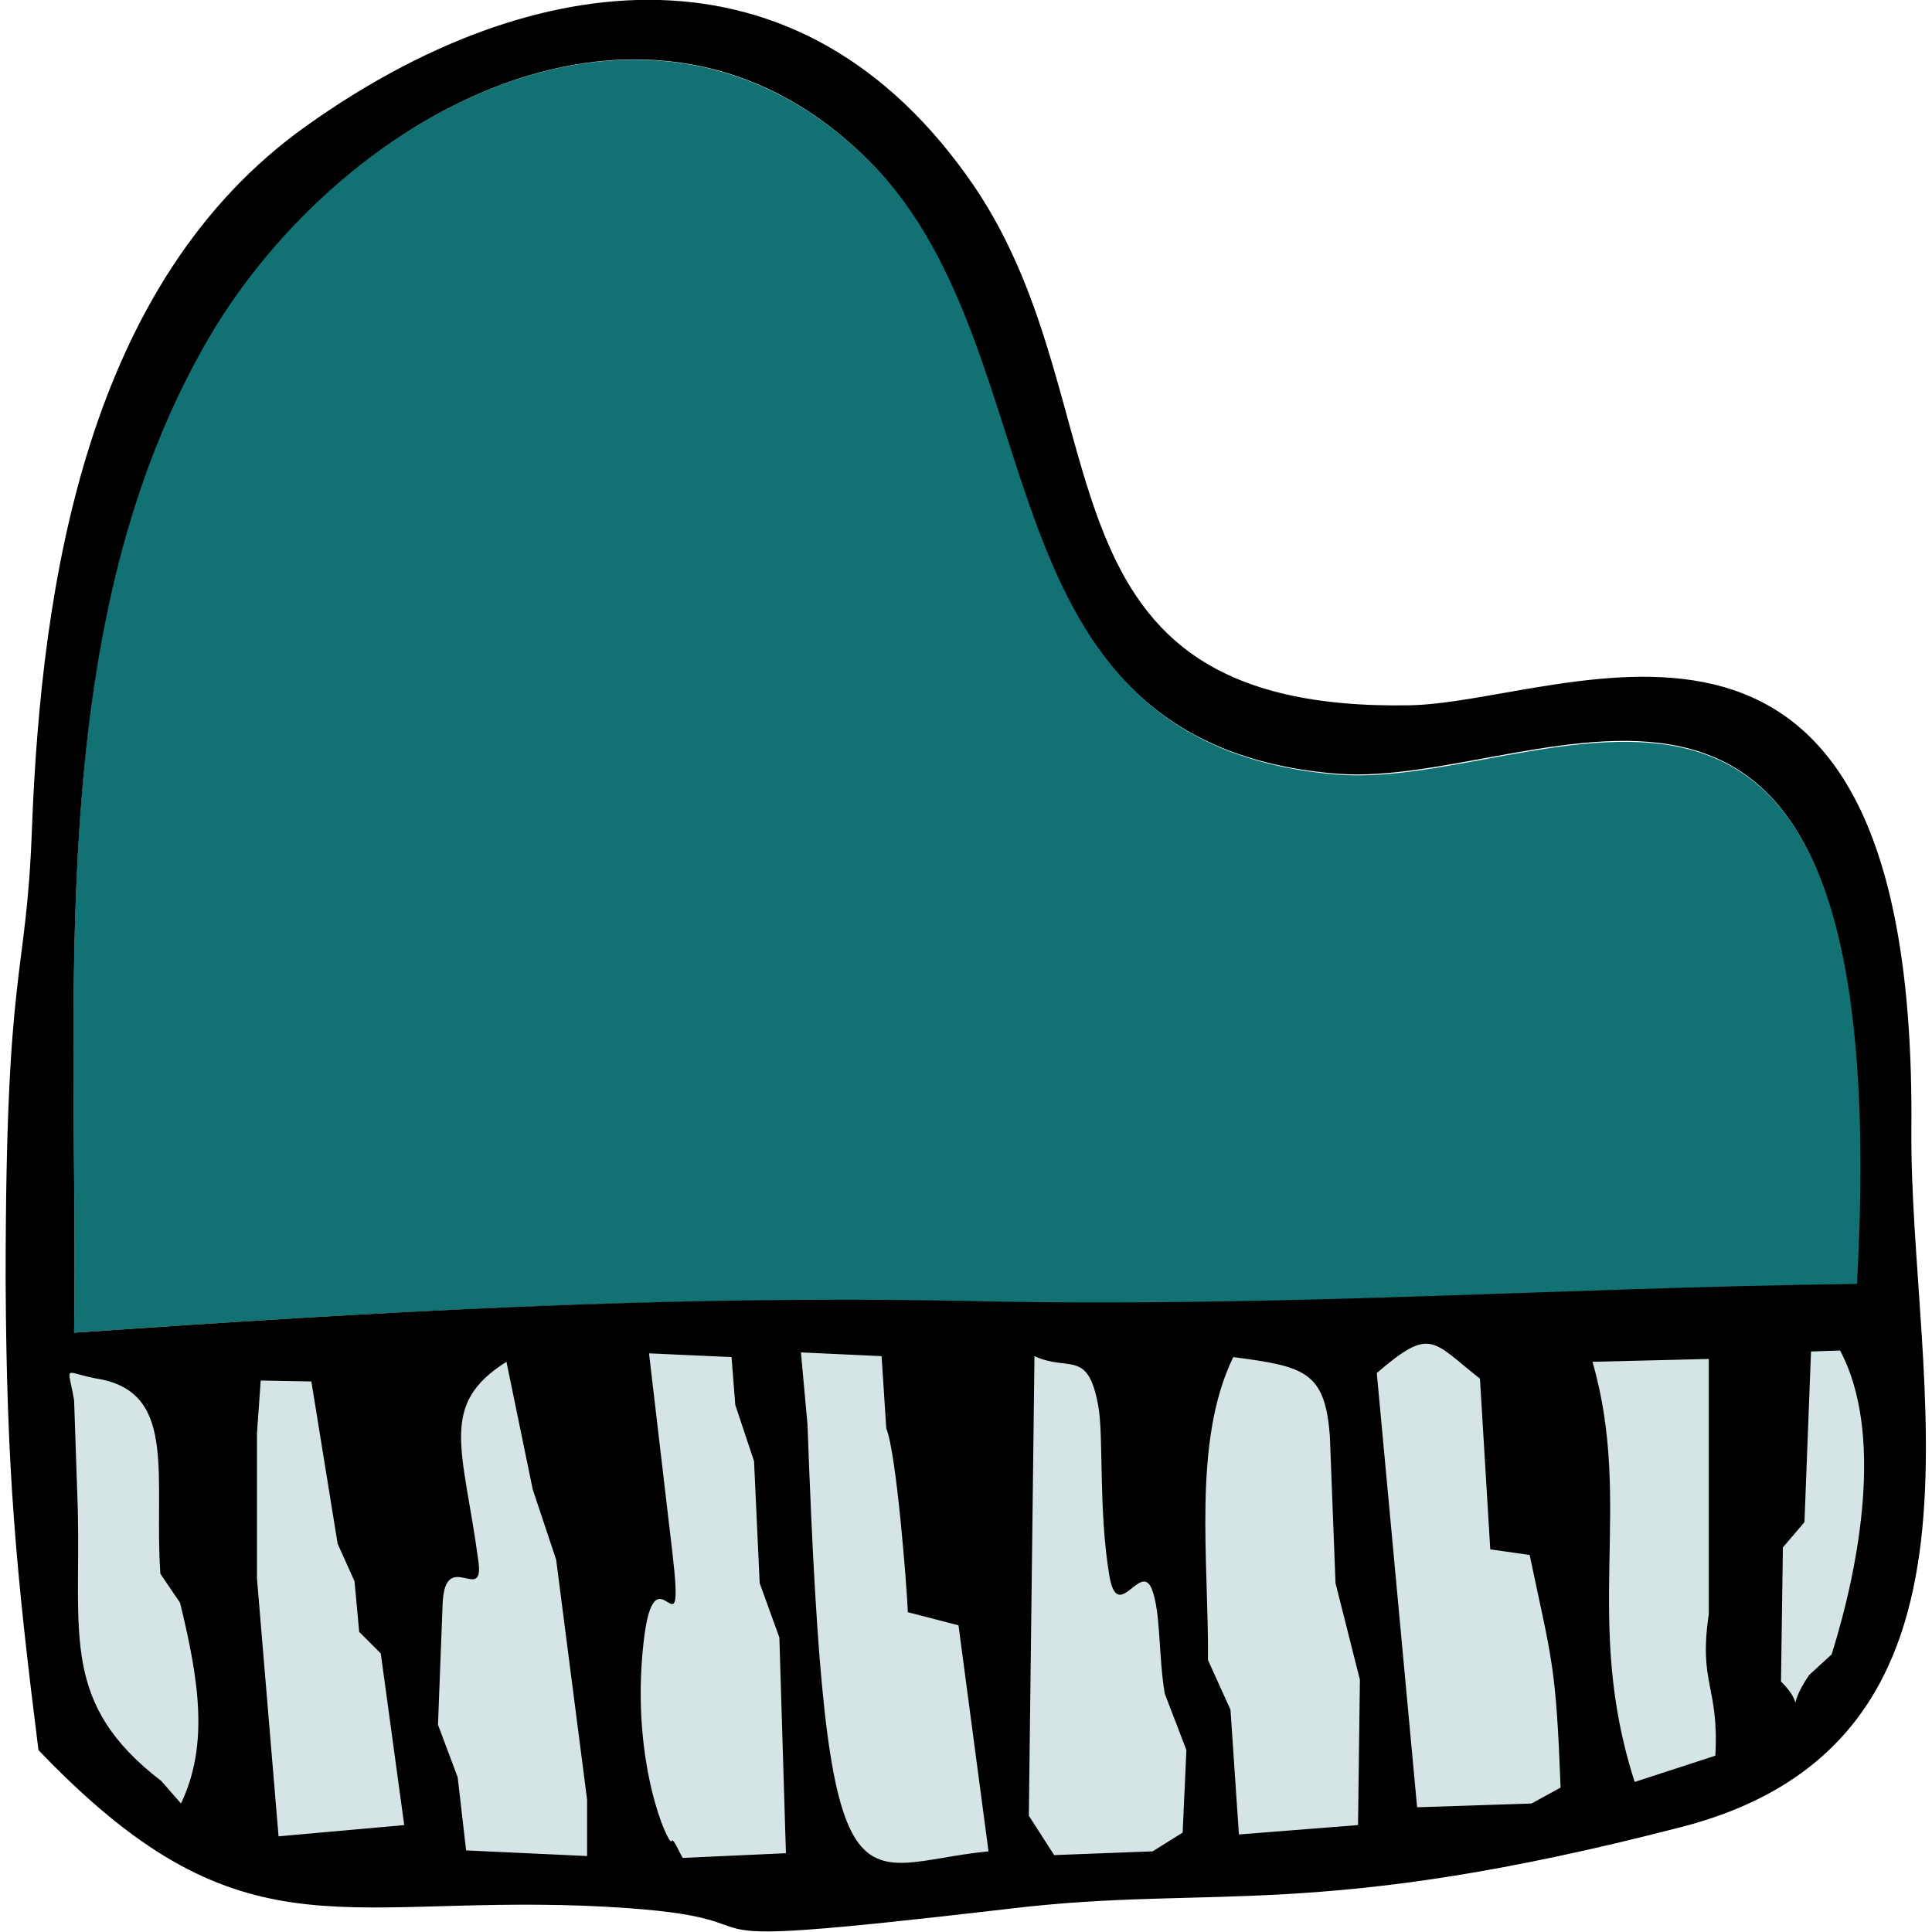 <?xml version="1.0" encoding="utf-8"?>
<!-- Generator: Adobe Illustrator 24.1.2, SVG Export Plug-In . SVG Version: 6.00 Build 0)  -->
<svg version="1.1" id="Слой_1" xmlns="http://www.w3.org/2000/svg" xmlns:xlink="http://www.w3.org/1999/xlink" x="0px" y="0px"
	 viewBox="0 0 206 206" style="enable-background:new 0 0 206 206;" xml:space="preserve">
<style type="text/css">
	.st0{fill-rule:evenodd;clip-rule:evenodd;fill:#D5E4E4;}
	.st1{fill-rule:evenodd;clip-rule:evenodd;fill:#127173;}
	.st2{fill-rule:evenodd;clip-rule:evenodd;}
</style>
<path class="st0" d="M4.7,151.1l1.1,9.2c0.3,13.4-2,23.9,8.7,32.1l14.7,6.7c1.8-2.2,24.1,3.2,50.7,1.4c16.6-1.2,46.3-0.9,63.6-3.2
	c34.1-4.6,52-12.7,50.7-16.3l7.9-20.4l-1.7-18.8l-109.7,0.3L37.5,145c-15.4-2.7-24.6,1.8-32.5,0.1L4.7,151.1z"/>
<path class="st1" d="M7.9,142.1c32-2.2,62.2-4,94.4-3.3c33.7,0.8,63.4-1.4,95.8-1.8c4.4-81.2-33.1-52.7-55.4-54.4
	c-38.9-3.1-29.5-44.4-49.6-65C69.3-6.7,35.4,12.4,21.5,37.2C4.4,67.8,8.4,107.1,7.9,142.1z"/>
<path class="st1" d="M196.3,144.1l-3.1,0.1L196.3,144.1z"/>
<path class="st1" d="M8.3,161.1l-0.4-11.7L8.3,161.1z"/>
<path class="st2" d="M27.4,168.3v-15.5l0.4-5.6l5.4,0.1l2.8,17.3l1.8,4l0.5,5.4l2.3,2.3l2.5,18.3l-13.4,1.2L27.4,168.3z M128.8,177
	c0.1-10.5-1.7-23.3,2.7-32.3c7.6,1,9.8,1.5,10.3,8.5l0.6,15.6l2.6,10.3l-0.2,15.5l-12.7,1l-0.9-13.3L128.8,177z M195.3,176.4
	l-2.4,2.2c-2.8,4.1-0.1,3.5-3,0.7l0.2-14.3l2.3-2.7l0.7-18.2l3.1-0.1C200.8,152.6,198.4,166.5,195.3,176.4L195.3,176.4z
	 M146.8,146.4c5.8-5,5.9-3.4,11,0.6l1.1,18.2l4.2,0.6c2.4,11.4,2.8,11.7,3.3,24.8l-3.1,1.7l-12.2,0.4L146.8,146.4z M7.9,149.3
	c-0.7-4.1-1.3-2.9,3-2.2c8,1.7,5.5,10.6,6.2,20.7l2.1,3.1c2,8.2,3.1,15.1,0.1,21.4l-2.1-2.4c-10.7-8.2-8.6-15.5-8.9-28.8L7.9,149.3z
	 M56.8,158.8l2.5,7.5l3.3,25.6v6l-12.9-0.6l-0.9-7.8l-2.1-5.6l0.5-13c0.3-5.9,4.5,0.3,3.8-4.5c-1.6-11.9-4.3-16.6,3-21.2L56.8,158.8
	z M85.4,144.2l8.6,0.4l0.5,7.7c1.1,2.7,2.2,17,2.3,19.6l5.4,1.4l3.2,24.1c-14.5,1.4-17.3,9.5-19.3-45.5L85.4,144.2z M182.2,172.1
	c-1.1,7.5,1.1,7.6,0.7,15.1l-8.6,2.8c-5.6-17.3-0.1-29.5-4.5-44.8l12.4-0.3L182.2,172.1z M124.2,180.6l2.3,6l-0.4,8.8l-3.2,2
	l-10.5,0.4l-2.7-4.2l0.6-49c3.7,1.7,5.7-0.8,6.8,5.3c0.6,3.2,0,11.1,1.2,18.2c0.9,5,3.3-1.6,4.5,1.3
	C123.8,171.9,123.5,176.6,124.2,180.6z M69.2,144.3l8.8,0.4l0.4,5.1l2,6l0.6,13l2.1,5.8l0.7,23l-11,0.5c-0.4-0.6-1-2.2-1.2-1.8
	c-0.2,0.7-4.4-8.1-3-21c1.2-11.2,4.5,2.4,3.1-9.7L69.2,144.3z M7.9,142.1c0.5-35-3.5-74.3,13.7-104.9C35.4,12.4,69.3-6.7,93,17.5
	c20.1,20.6,10.7,61.9,49.6,65c22.3,1.7,59.9-26.8,55.4,54.4c-32.4,0.4-62,2.6-95.8,1.8C70,138.1,39.8,139.9,7.9,142.1z M4.1,186.6
	c21.2,22.2,31.6,15.6,58.2,16.6c26.8,1.1,1.7,5.4,45.5,0.3c21.7-2.6,32.5,1.4,71.5-8.7c35.6-9.2,24.3-47.3,24.5-74.4
	c0.6-65.1-36.3-45.6-53.4-45.2C108.9,76,120.2,44,103.9,19.9C85.3-7.4,56.7-3.7,32.7,13.4C9.3,30,4.4,62,3.4,88.5
	c-0.6,16.3-2.8,13.7-2.8,48C0.7,156.7,1.7,167.5,4.1,186.6z"/>
</svg>
